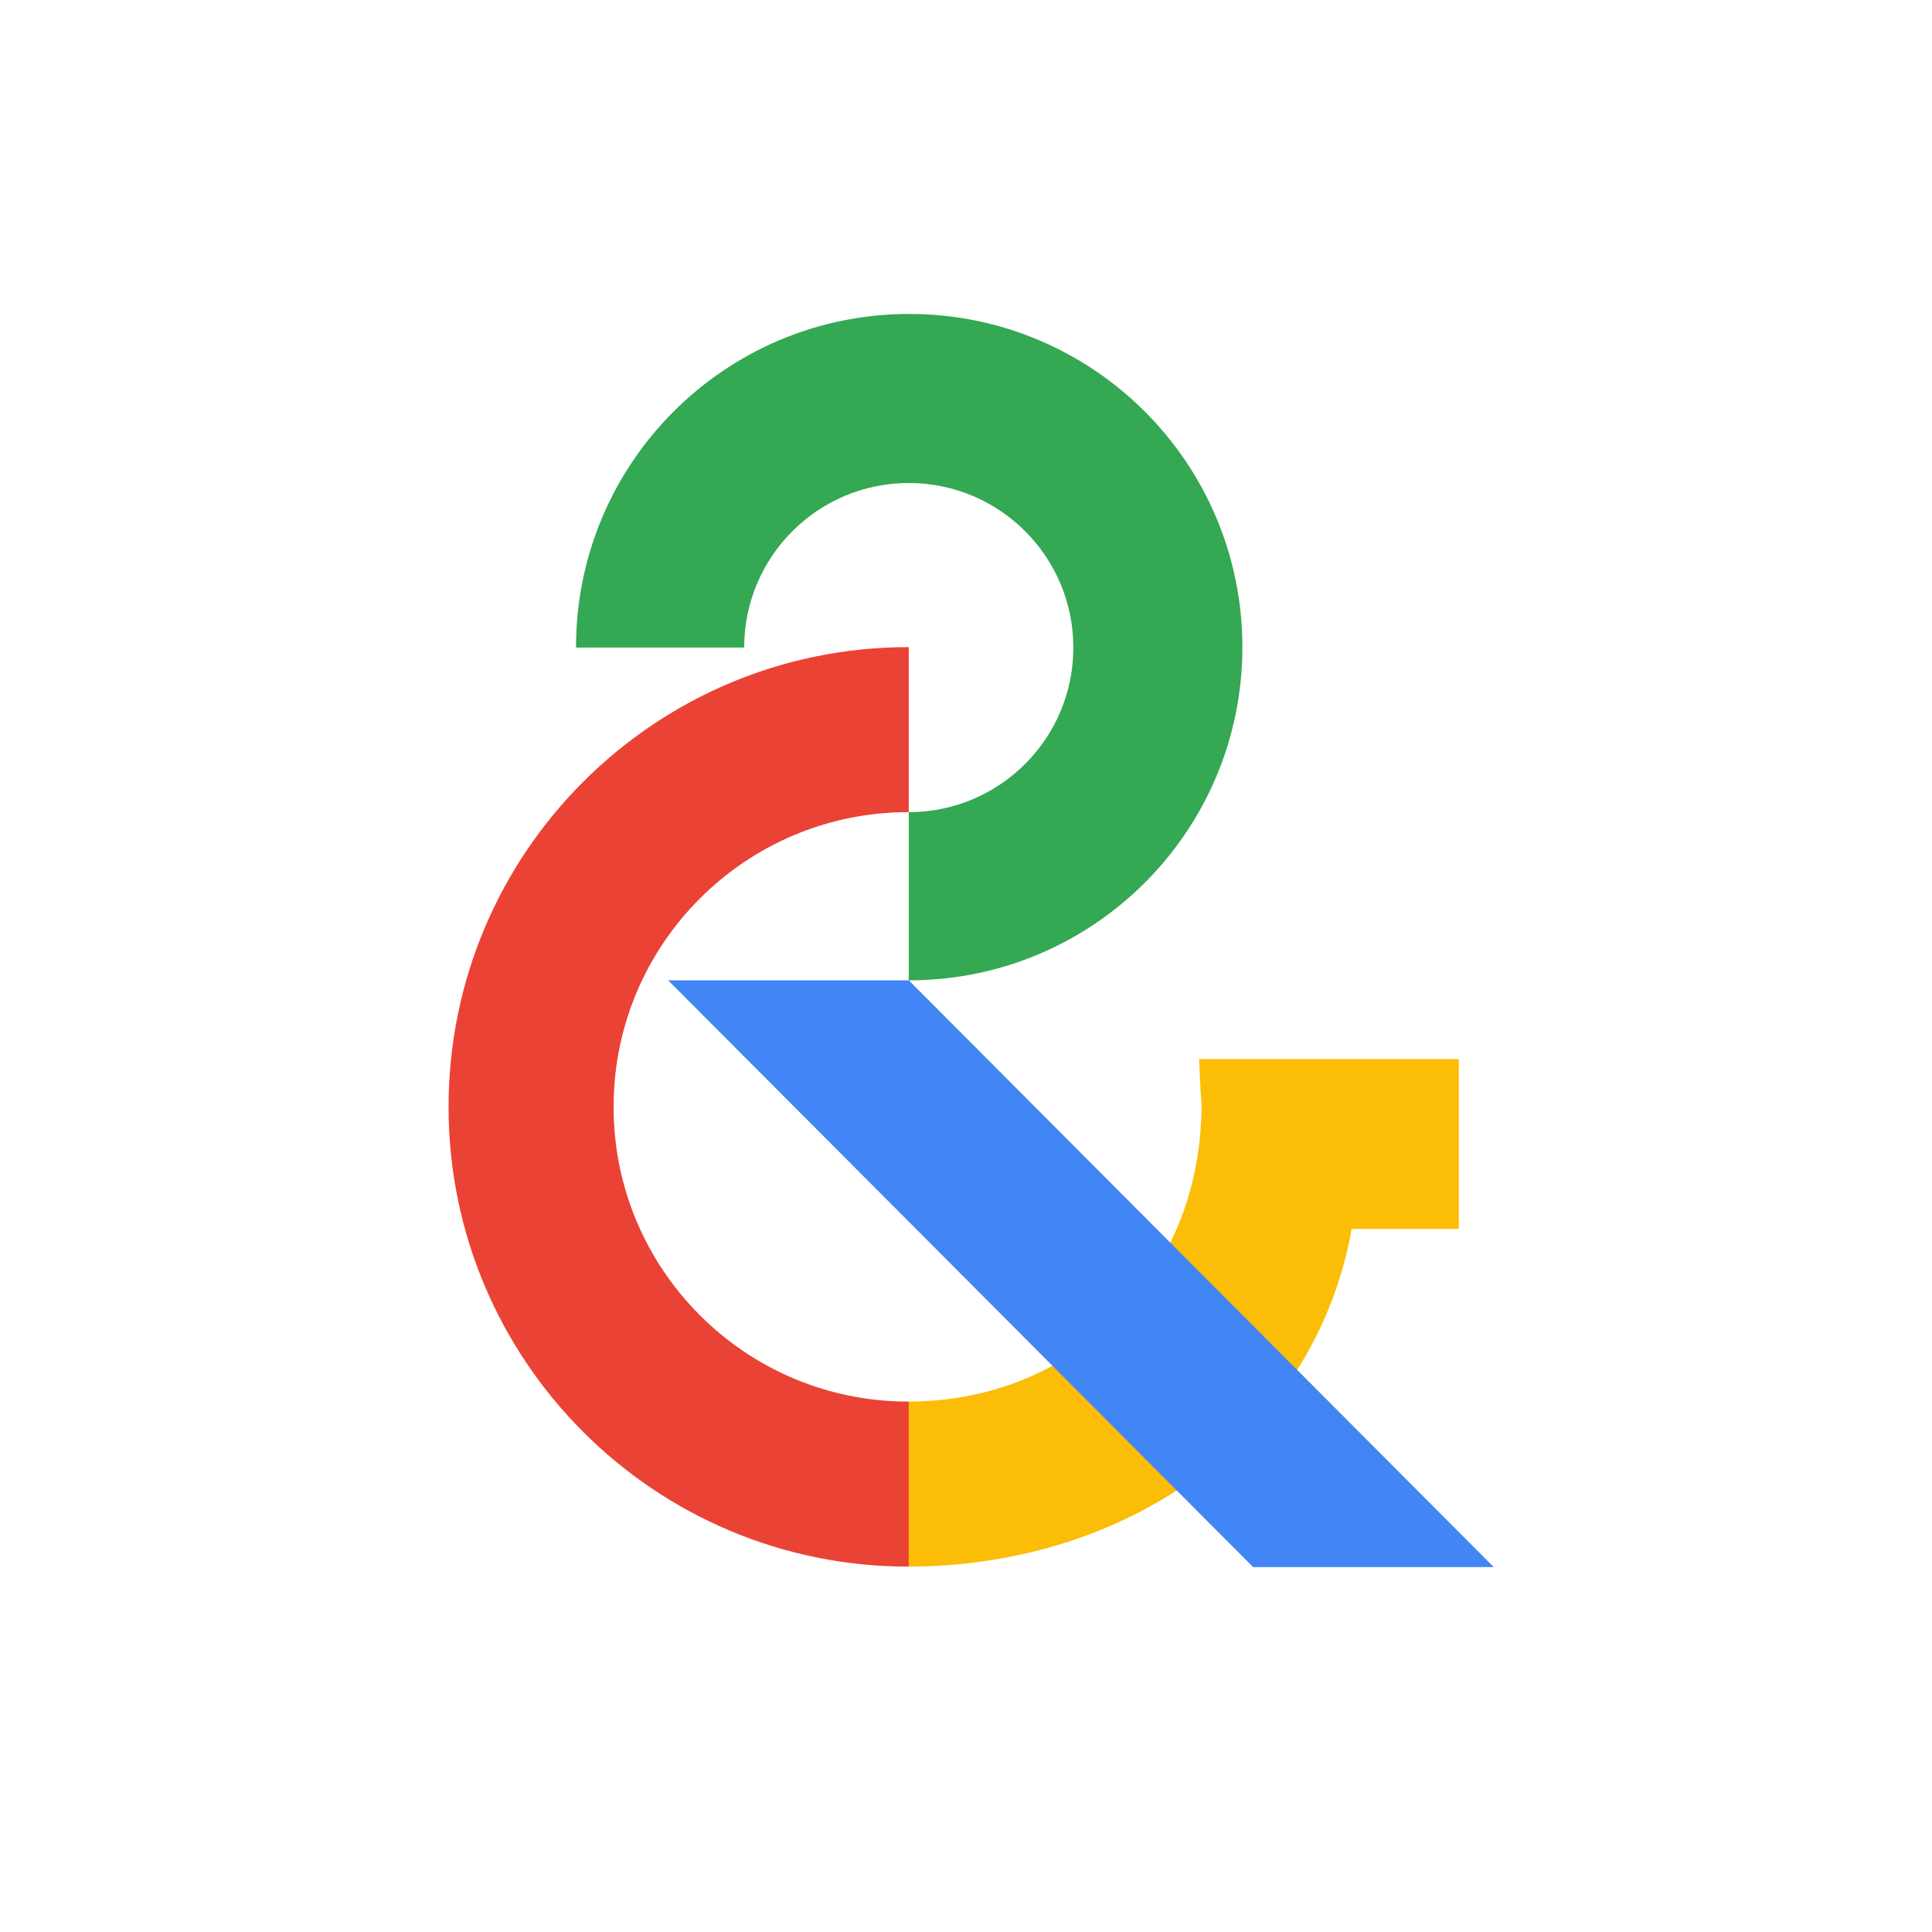<?xml version="1.0" ?>
<svg xmlns="http://www.w3.org/2000/svg" viewBox="0 0 2160 2160" xml:space="preserve">
	<style type="text/css">
    .st3 {
        fill: #FBBD05;
    }
    .st4 {
        fill: #EA4335;
    }
    .st5 {
        fill: #34A853;
    }
    .st6 {
        fill: #4285F4;
    }
    </style>
	<g id="Layer_8">
		<g id="Layer_7">
			<path class="st3" d="M1631,1184h-104.26H1355h-14.35c2.35,66,3.46,37,2.35,66c-7,182-145.25,316.72-327,316.99v184.5    c241-0.5,453-142.5,495.17-377.5H1631V1184z"/>
		</g>
		<path class="st4" d="M1016,1566.99c-0.17,0-0.33,0.01-0.5,0.01c-181.98,0-329.5-147.52-329.5-329.5S833.52,908,1015.5,908   c0.17,0,0.33,0.01,0.5,0.01V723.5c-0.17,0-0.33,0-0.5,0c-283.87,0-514,230.13-514,514s230.13,514,514,514c0.17,0,0.33,0,0.5,0   V1566.99z"/>
		<path class="st5" d="M1016.5,351C810.77,351,644,517.77,644,723.5c0,0.17,0,0.33,0,0.5h188c0-101.62,82.38-184,184-184   s184,82.38,184,184s-82.38,184-184,184v188c0.17,0,0.33,0,0.5,0c205.73,0,372.5-166.77,372.5-372.5S1222.23,351,1016.5,351z"/>
		<polygon class="st6" points="1401,1752 1670,1752 1016,1096 747,1096  "/>
	</g>
</svg>